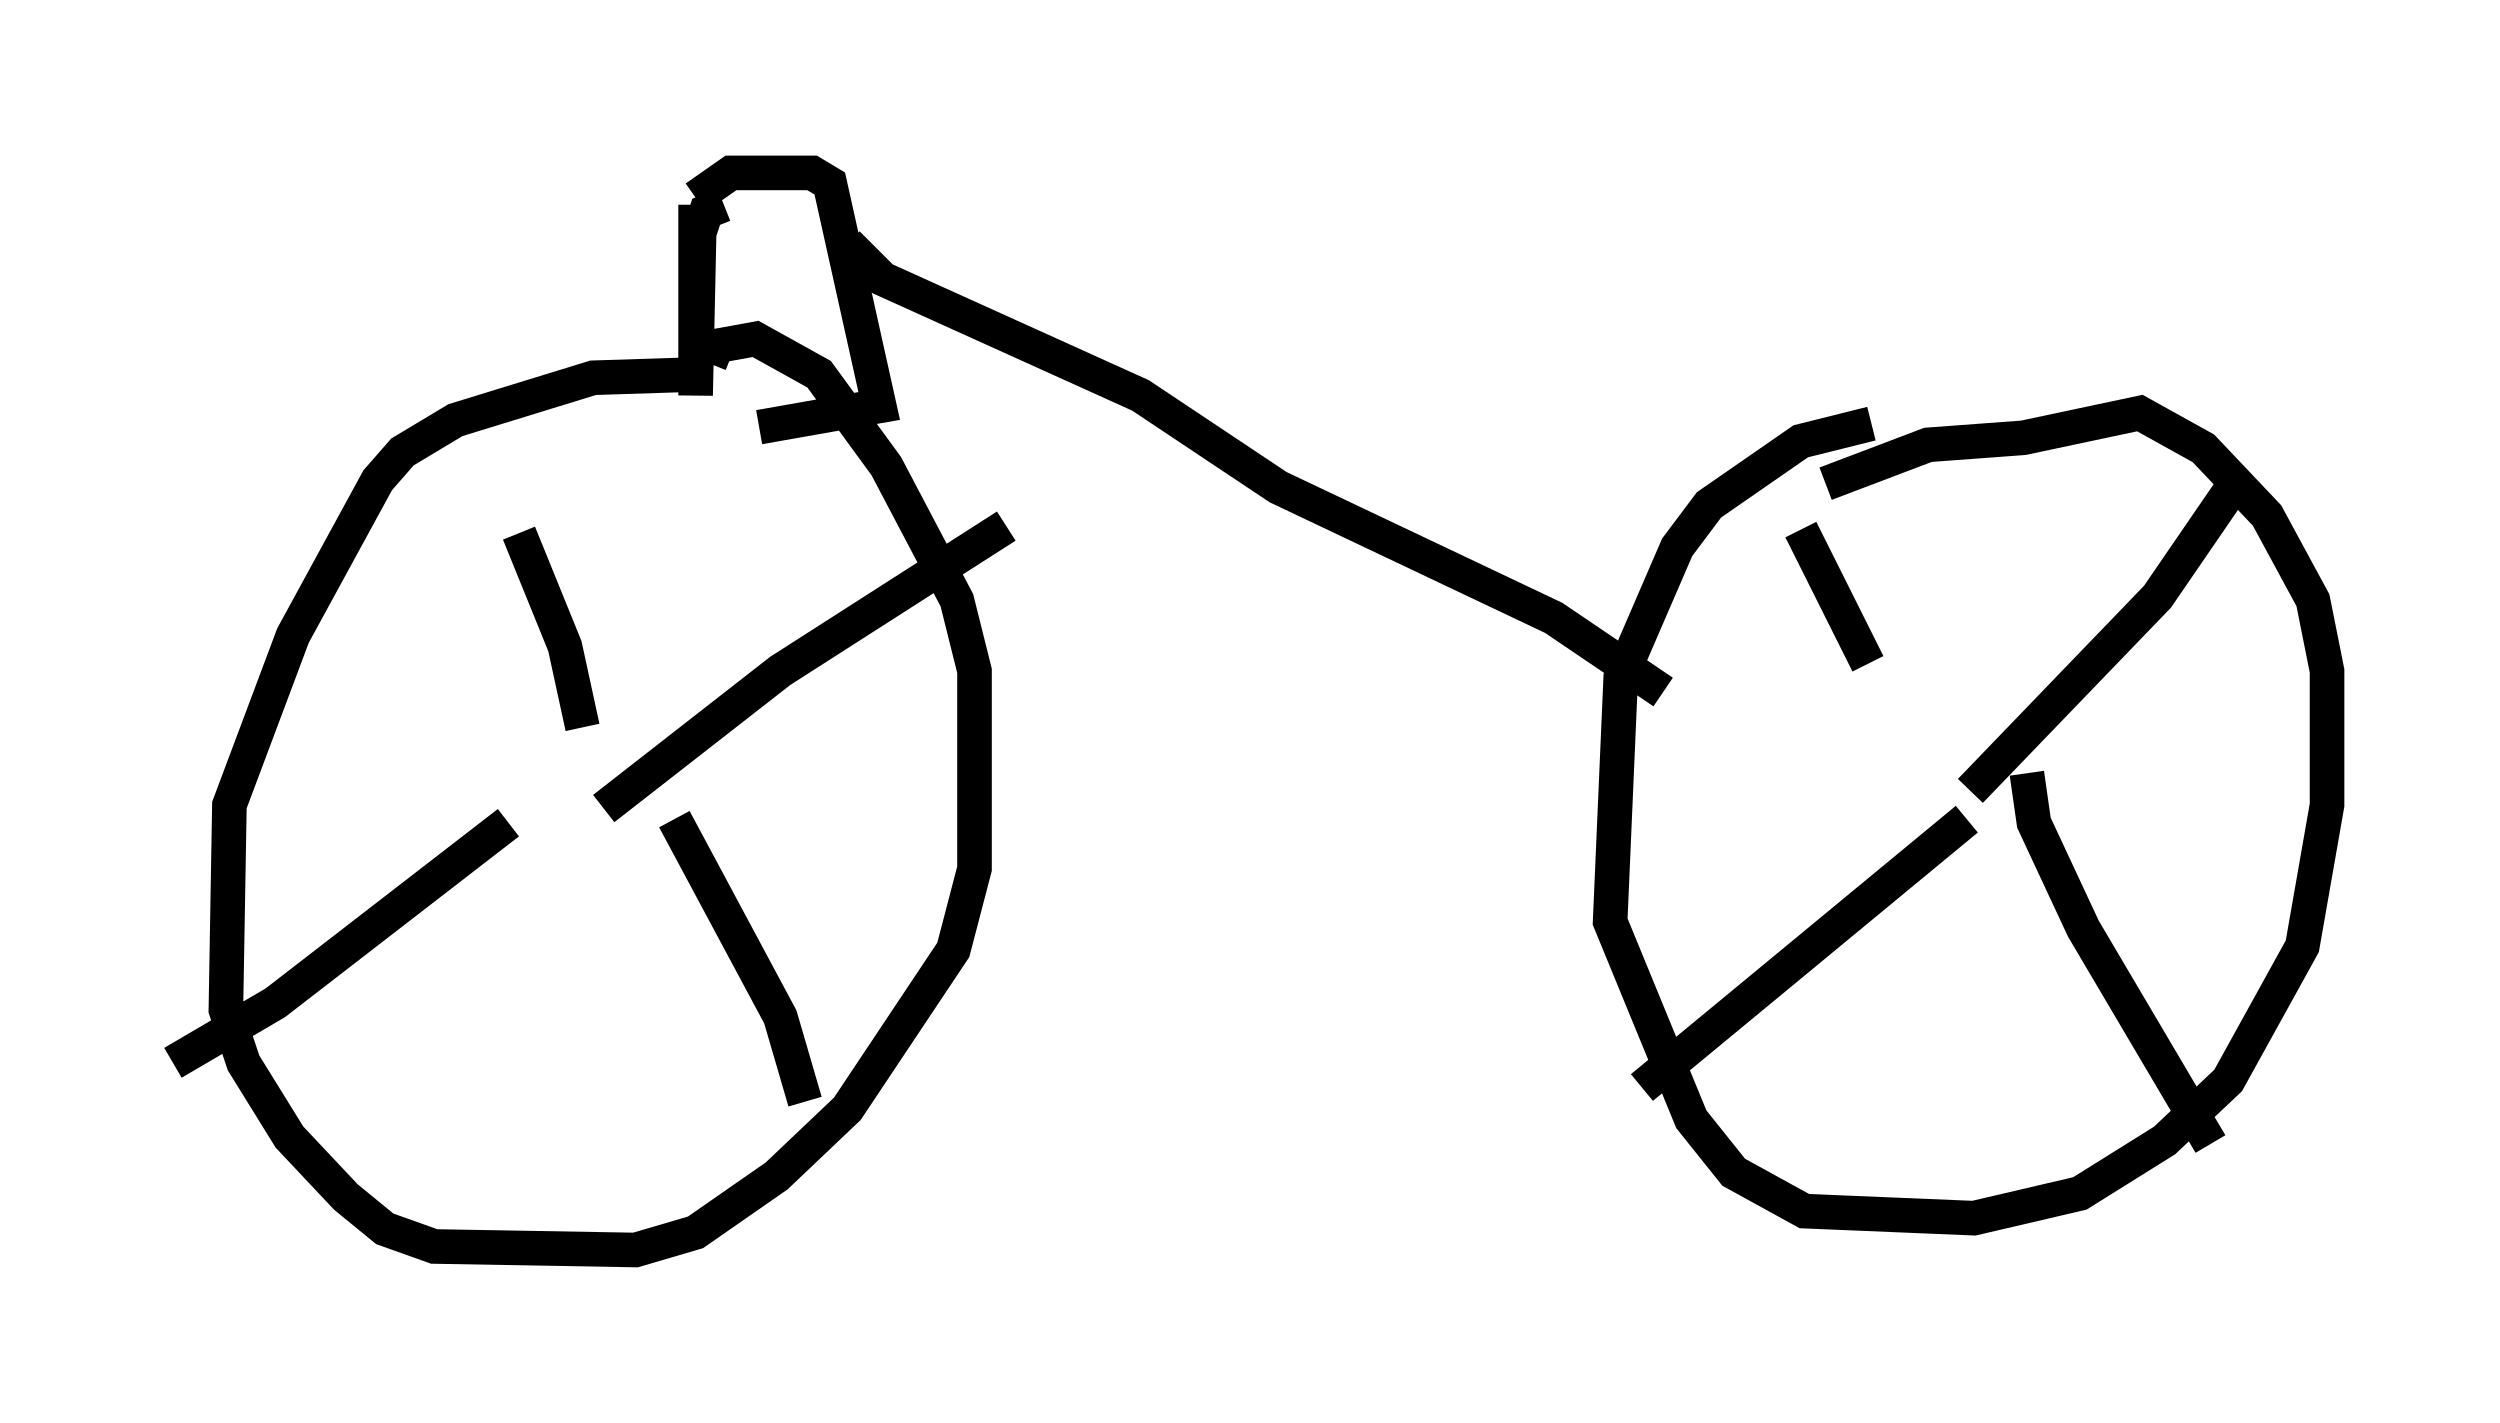 <?xml version="1.0" encoding="utf-8" ?>
<svg baseProfile="full" height="41.136" version="1.1" width="72.272" xmlns="http://www.w3.org/2000/svg" xmlns:ev="http://www.w3.org/2001/xml-events" xmlns:xlink="http://www.w3.org/1999/xlink"><defs /><rect fill="white" height="41.136" width="72.272" x="0" y="0" /><path d="M21.129, 11.125 m-0.817, -0.306 l-3.165, 0.102 -3.981, 1.225 l-1.531, 0.919 -0.715, 0.817 l-2.45, 4.492 -1.838, 4.9 l-0.102, 5.921 0.51, 1.531 l1.327, 2.144 1.633, 1.735 l1.123, 0.919 1.429, 0.51 l5.819, 0.102 1.735, -0.51 l2.348, -1.633 2.042, -1.94 l3.063, -4.594 0.613, -2.348 l0.0, -5.717 -0.51, -2.042 l-2.042, -3.879 -1.94, -2.654 l-1.838, -1.021 -1.123, 0.204 l-0.204, 0.51 m33.586, 1.735 l-2.042, 0.51 -2.654, 1.838 l-0.919, 1.225 -1.633, 3.777 l-0.306, 7.044 2.348, 5.717 l1.225, 1.531 2.042, 1.123 l4.9, 0.204 3.063, -0.715 l2.45, -1.531 1.838, -1.735 l2.144, -3.879 0.715, -4.083 l0.0, -3.879 -0.408, -2.042 l-1.327, -2.45 -1.838, -1.94 l-1.838, -1.021 -3.369, 0.715 l-2.756, 0.204 -2.96, 1.123 m4.185, 8.881 l5.41, -5.615 2.45, -3.573 m-6.227, 8.677 l0.204, 1.429 1.429, 3.063 l3.675, 6.227 m-9.902, -13.883 l-1.94, -3.879 m4.798, 8.371 l-9.392, 7.758 m-30.013, -8.065 l5.104, -3.981 6.533, -4.185 m-12.25, 5.819 l-0.51, -2.348 -1.327, -3.267 m-0.306, 8.371 l-6.738, 5.206 -2.96, 1.735 m14.496, -7.044 l3.063, 5.717 0.715, 2.45 m-2.348, -25.929 l-0.51, 0.204 -0.204, 0.613 l-0.102, 4.696 0.0, -5.513 m0.0, -0.204 l1.021, -0.715 2.348, 0.0 l0.51, 0.306 1.429, 6.431 l-3.471, 0.613 m2.552, -5.308 l1.021, 1.021 7.452, 3.369 l3.981, 2.654 7.963, 3.777 l3.165, 2.144 " fill="none" stroke="black" stroke-width="1" /></svg>